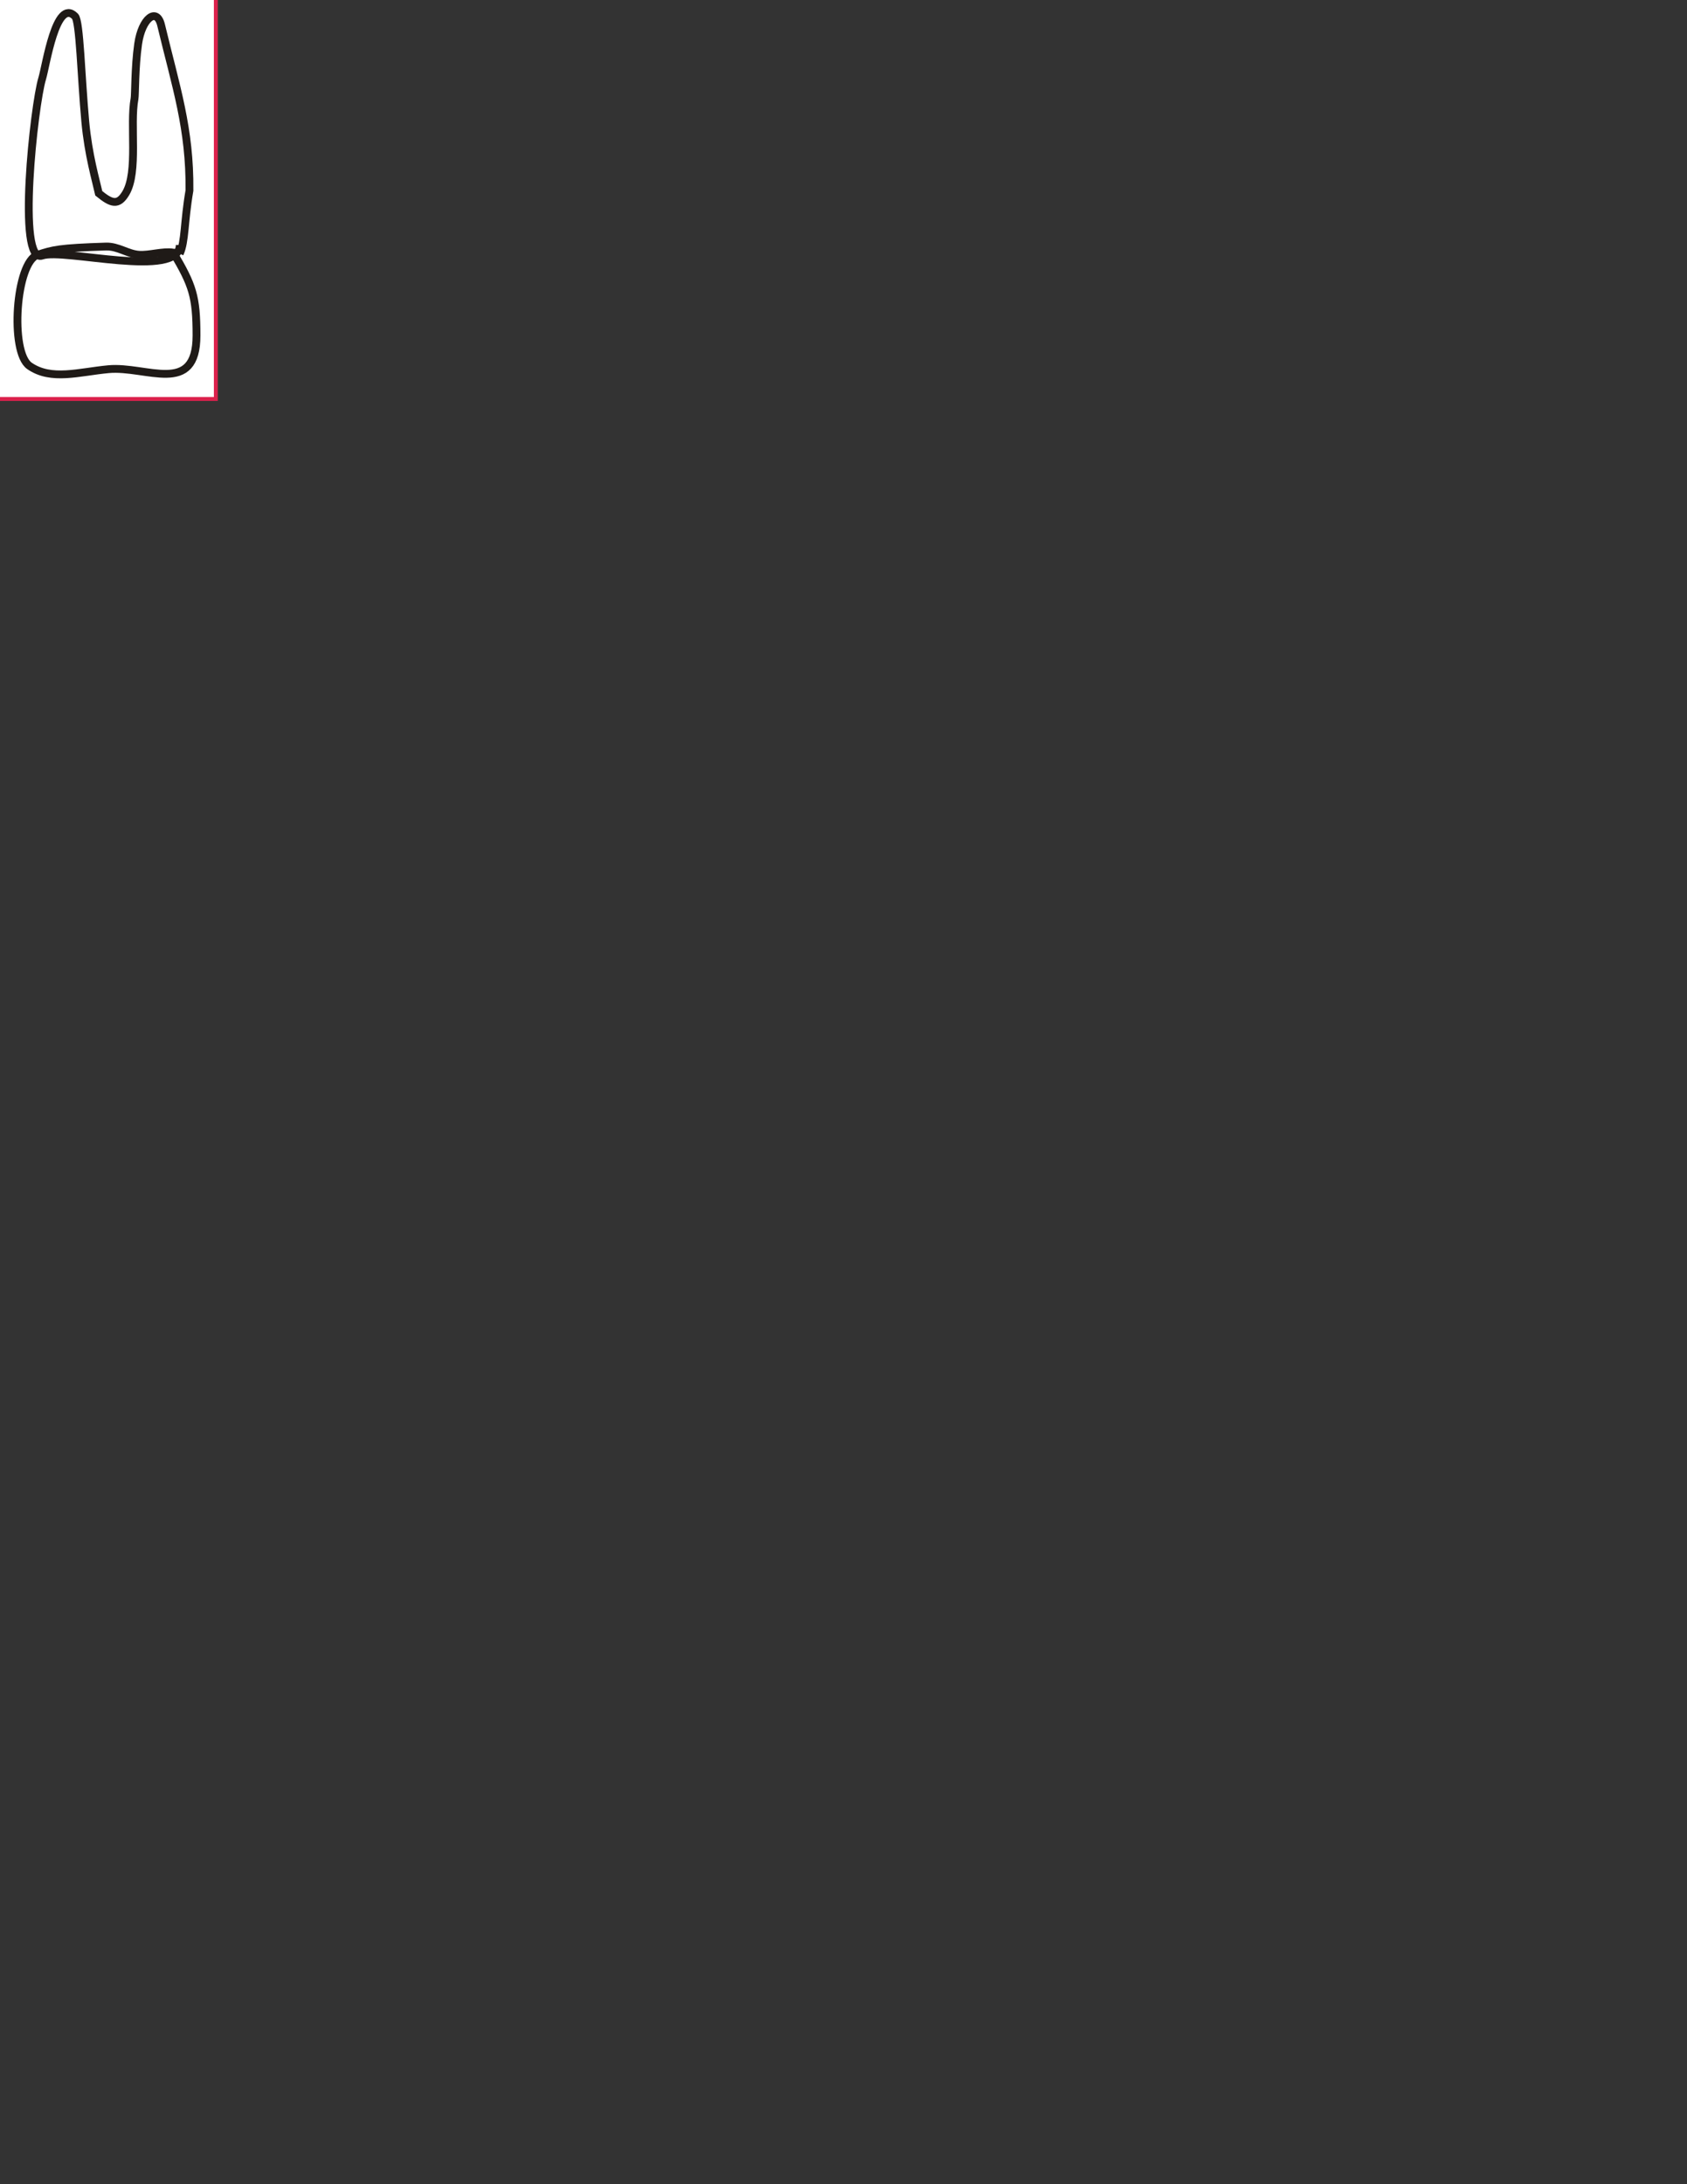 <?xml version="1.0" encoding="UTF-8"?>
<!DOCTYPE svg PUBLIC "-//W3C//DTD SVG 1.1//EN" "http://www.w3.org/Graphics/SVG/1.1/DTD/svg11.dtd">
<!-- Creator: CorelDRAW -->
<svg xmlns="http://www.w3.org/2000/svg" xml:space="preserve" width="2550px" height="3300px" style="shape-rendering:geometricPrecision; text-rendering:geometricPrecision; image-rendering:optimizeQuality; fill-rule:evenodd; clip-rule:evenodd"
viewBox="0 0 2550 3300"
 xmlns:xlink="http://www.w3.org/1999/xlink">
 <rect x="0" y="0" width="2550" height="3300" fill="#333333" stroke="none"/>
 <defs>
  <style type="text/css">
   <![CDATA[
    .str0 {stroke:#DB214C;stroke-width:5.906}
    .str1 {stroke:#1F1A17;stroke-width:11.811}
    .str2 {stroke:#1F1A17;stroke-width:11.811}
    .fil1 {fill:none}
    .fil0 {fill:white}
   ]]>
  </style>
 </defs>
 <g id="Layer_x0020_1">
  <rect id="box" class="fil0 str0" x="-3.025" y="-3.115" width="329.265" height="605.916"/>
  <path id="body" class="fil0 str1" d="M261.985 381.634c29.144,49.324 35.057,66.099 35.057,125.165 0,92.065 -75.82,45.64 -133.076,50.992 -44.662,4.175 -86.556,17.866 -119.395,-4.975 -30.005,-20.871 -20.83,-156.958 12.437,-167.9 22.498,-7.4 32.134,-10.264 103.227,-12.437 18.124,-0.554 32.867,11.265 49.748,12.437 16.134,1.12 35.869,-5.753 52.002,-3.282z"/>
  <path id="root" class="fil1 str2" d="M271.687 383.236c8.464,-18.338 6.418,-47.652 14.684,-95.439 0.92,-93.794 -20.425,-156.424 -42.852,-249.872 -6.613,-27.558 -29.138,-10.439 -34.696,28.426 -5.082,35.535 -4.315,76.624 -5.471,82.801 -7.313,39.05 5.864,110.411 -13.085,142.486 -11.682,19.773 -21.984,15.827 -40.938,0.439 -4.122,-18.765 -15.761,-57.644 -20.414,-108.307 -6.347,-69.111 -8.168,-151.789 -15.497,-159.118 -28.761,-28.761 -43.782,74.851 -49.643,93.967 -12.214,39.833 -38.797,281.079 0,267.524 32.712,-11.428 207.913,36.005 207.913,-15.993"/>
 </g>
</svg>
